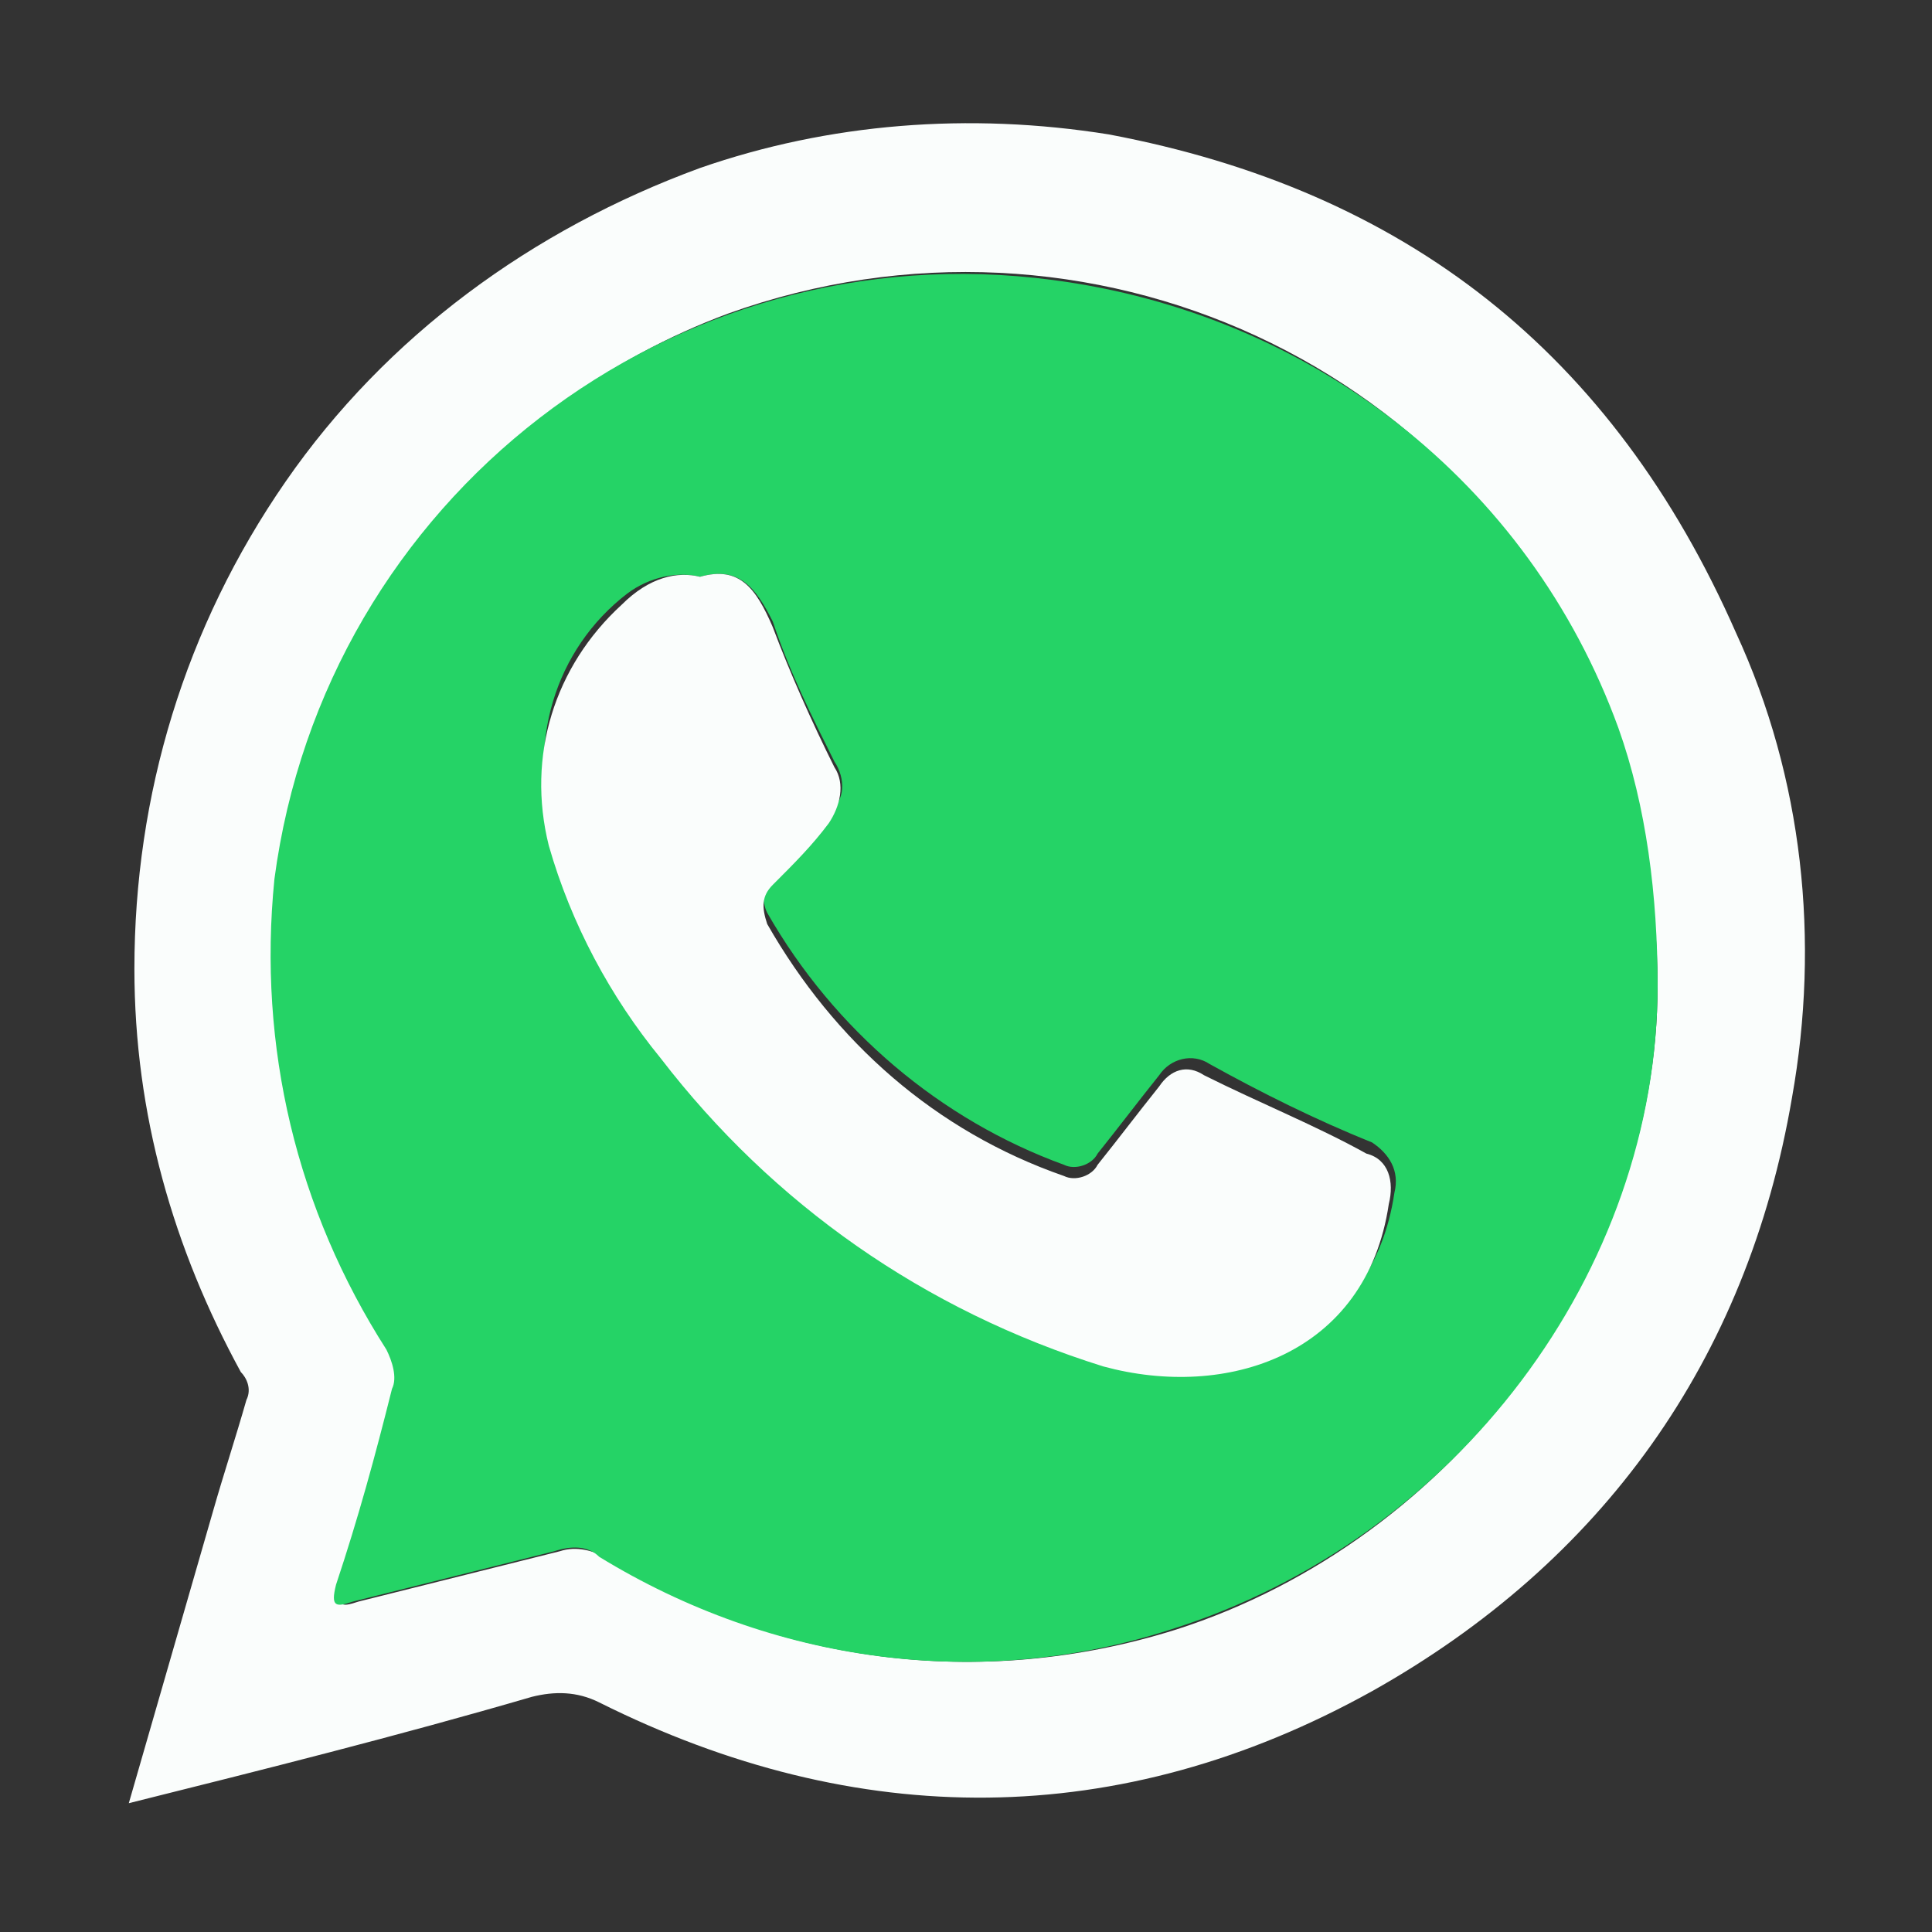 <?xml version="1.0" encoding="utf-8"?>
<!-- Generator: Adobe Illustrator 25.0.0, SVG Export Plug-In . SVG Version: 6.00 Build 0)  -->
<svg version="1.1" id="Layer_1" xmlns="http://www.w3.org/2000/svg" xmlns:xlink="http://www.w3.org/1999/xlink" x="0px" y="0px"
	 viewBox="0 0 34.5 34.5" style="enable-background:new 0 0 34.5 34.5;" xml:space="preserve">
<rect x="0" y="0" width="34.5" height="34.5" fill="#333333" stroke="none"/>
<style type="text/css">
	.st0{fill:#FAFDFC;}
	.st1{fill:#25D366;}
</style>
<g>
	<g id="Layer_2_1_">
		<g id="Layer_1-2">
			<path class="st0" d="M2.3,32.2L3.8,27c0.2-0.7,0.4-1.3,0.6-2c0.1-0.2,0-0.4-0.1-0.5c-1.2-2.2-1.9-4.6-1.9-7.2
				c0-3.1,0.9-6.1,2.7-8.7c1.8-2.6,4.4-4.5,7.4-5.6c2.3-0.8,4.8-1,7.3-0.6c5.3,1,9,3.9,11.2,8.9c1.2,2.6,1.5,5.5,1,8.3
				c-0.8,4.7-3.4,8.3-7.5,10.6c-4.5,2.5-9.2,2.5-13.8,0.2c-0.4-0.2-0.8-0.2-1.2-0.1C7.1,31,4.7,31.6,2.3,32.2z M29.6,17.6
				c0-1.6-0.3-3.1-0.8-4.6C26.5,6.5,19.4,3.3,13,5.6c-4.3,1.6-7.4,5.5-8,10.1c-0.4,2.9,0.3,5.9,2,8.4c0.1,0.2,0.2,0.5,0.1,0.7
				c-0.3,1.2-0.6,2.3-1,3.5c-0.1,0.4,0,0.4,0.3,0.3c1.2-0.3,2.4-0.6,3.6-0.9c0.3-0.1,0.6,0,0.8,0.1c3,1.9,6.7,2.4,10.2,1.3
				C26,27.5,29.6,22.6,29.6,17.6z"/>
			<path class="st1" d="M29.6,17.6c0,5.1-3.6,9.9-8.7,11.5c-3.4,1.1-7.1,0.6-10.2-1.3c-0.2-0.2-0.5-0.2-0.8-0.1
				c-1.2,0.3-2.4,0.6-3.6,0.9c-0.3,0.1-0.4,0.1-0.3-0.3c0.4-1.2,0.7-2.3,1-3.5c0.1-0.2,0-0.5-0.1-0.7c-1.6-2.5-2.3-5.4-2-8.4
				C5.8,8.9,12,4.1,18.8,5c4.6,0.6,8.5,3.6,10.1,8C29.4,14.4,29.6,16,29.6,17.6z M12.5,10.3c-0.4-0.1-0.9,0-1.3,0.3
				c-1.3,1-1.8,2.7-1.3,4.3c0.4,1.4,1,2.7,2,3.8c2,2.6,4.7,4.6,7.9,5.5c2.2,0.6,4.7-0.2,5.1-2.9c0.1-0.4-0.1-0.7-0.4-0.9
				c0,0,0,0,0,0c-1-0.4-2-0.9-2.9-1.4c-0.3-0.2-0.7-0.1-0.9,0.2c0,0,0,0,0,0c-0.4,0.5-0.7,0.9-1.1,1.4c-0.1,0.2-0.4,0.3-0.6,0.2
				c-2.2-0.8-4.1-2.4-5.3-4.5c-0.1-0.2-0.1-0.5,0.1-0.7c0.3-0.4,0.6-0.7,1-1.1c0.3-0.2,0.3-0.6,0.1-0.9c-0.4-0.8-0.8-1.6-1.1-2.5
				C13.5,10.5,13.2,10.1,12.5,10.3L12.5,10.3z"/>
			<path class="st0" d="M12.5,10.3c0.7-0.2,1,0.2,1.3,0.9c0.3,0.8,0.7,1.7,1.1,2.5c0.2,0.3,0.1,0.7-0.1,1c-0.3,0.4-0.6,0.7-1,1.1
				c-0.2,0.2-0.2,0.4-0.1,0.7c1.2,2.1,3,3.7,5.3,4.5c0.2,0.1,0.5,0,0.6-0.2c0.4-0.5,0.7-0.9,1.1-1.4c0.2-0.3,0.5-0.4,0.8-0.2
				c0,0,0,0,0,0c1,0.5,2,0.9,2.9,1.4c0.4,0.1,0.5,0.5,0.4,0.9c0,0,0,0,0,0c-0.4,2.7-2.9,3.5-5.1,2.9c-3.2-1-5.9-2.9-7.9-5.5
				c-0.9-1.1-1.6-2.4-2-3.8c-0.4-1.6,0.1-3.2,1.3-4.3C11.6,10.3,12.1,10.2,12.5,10.3z"/>
		</g>
	</g>
</g>
</svg>
